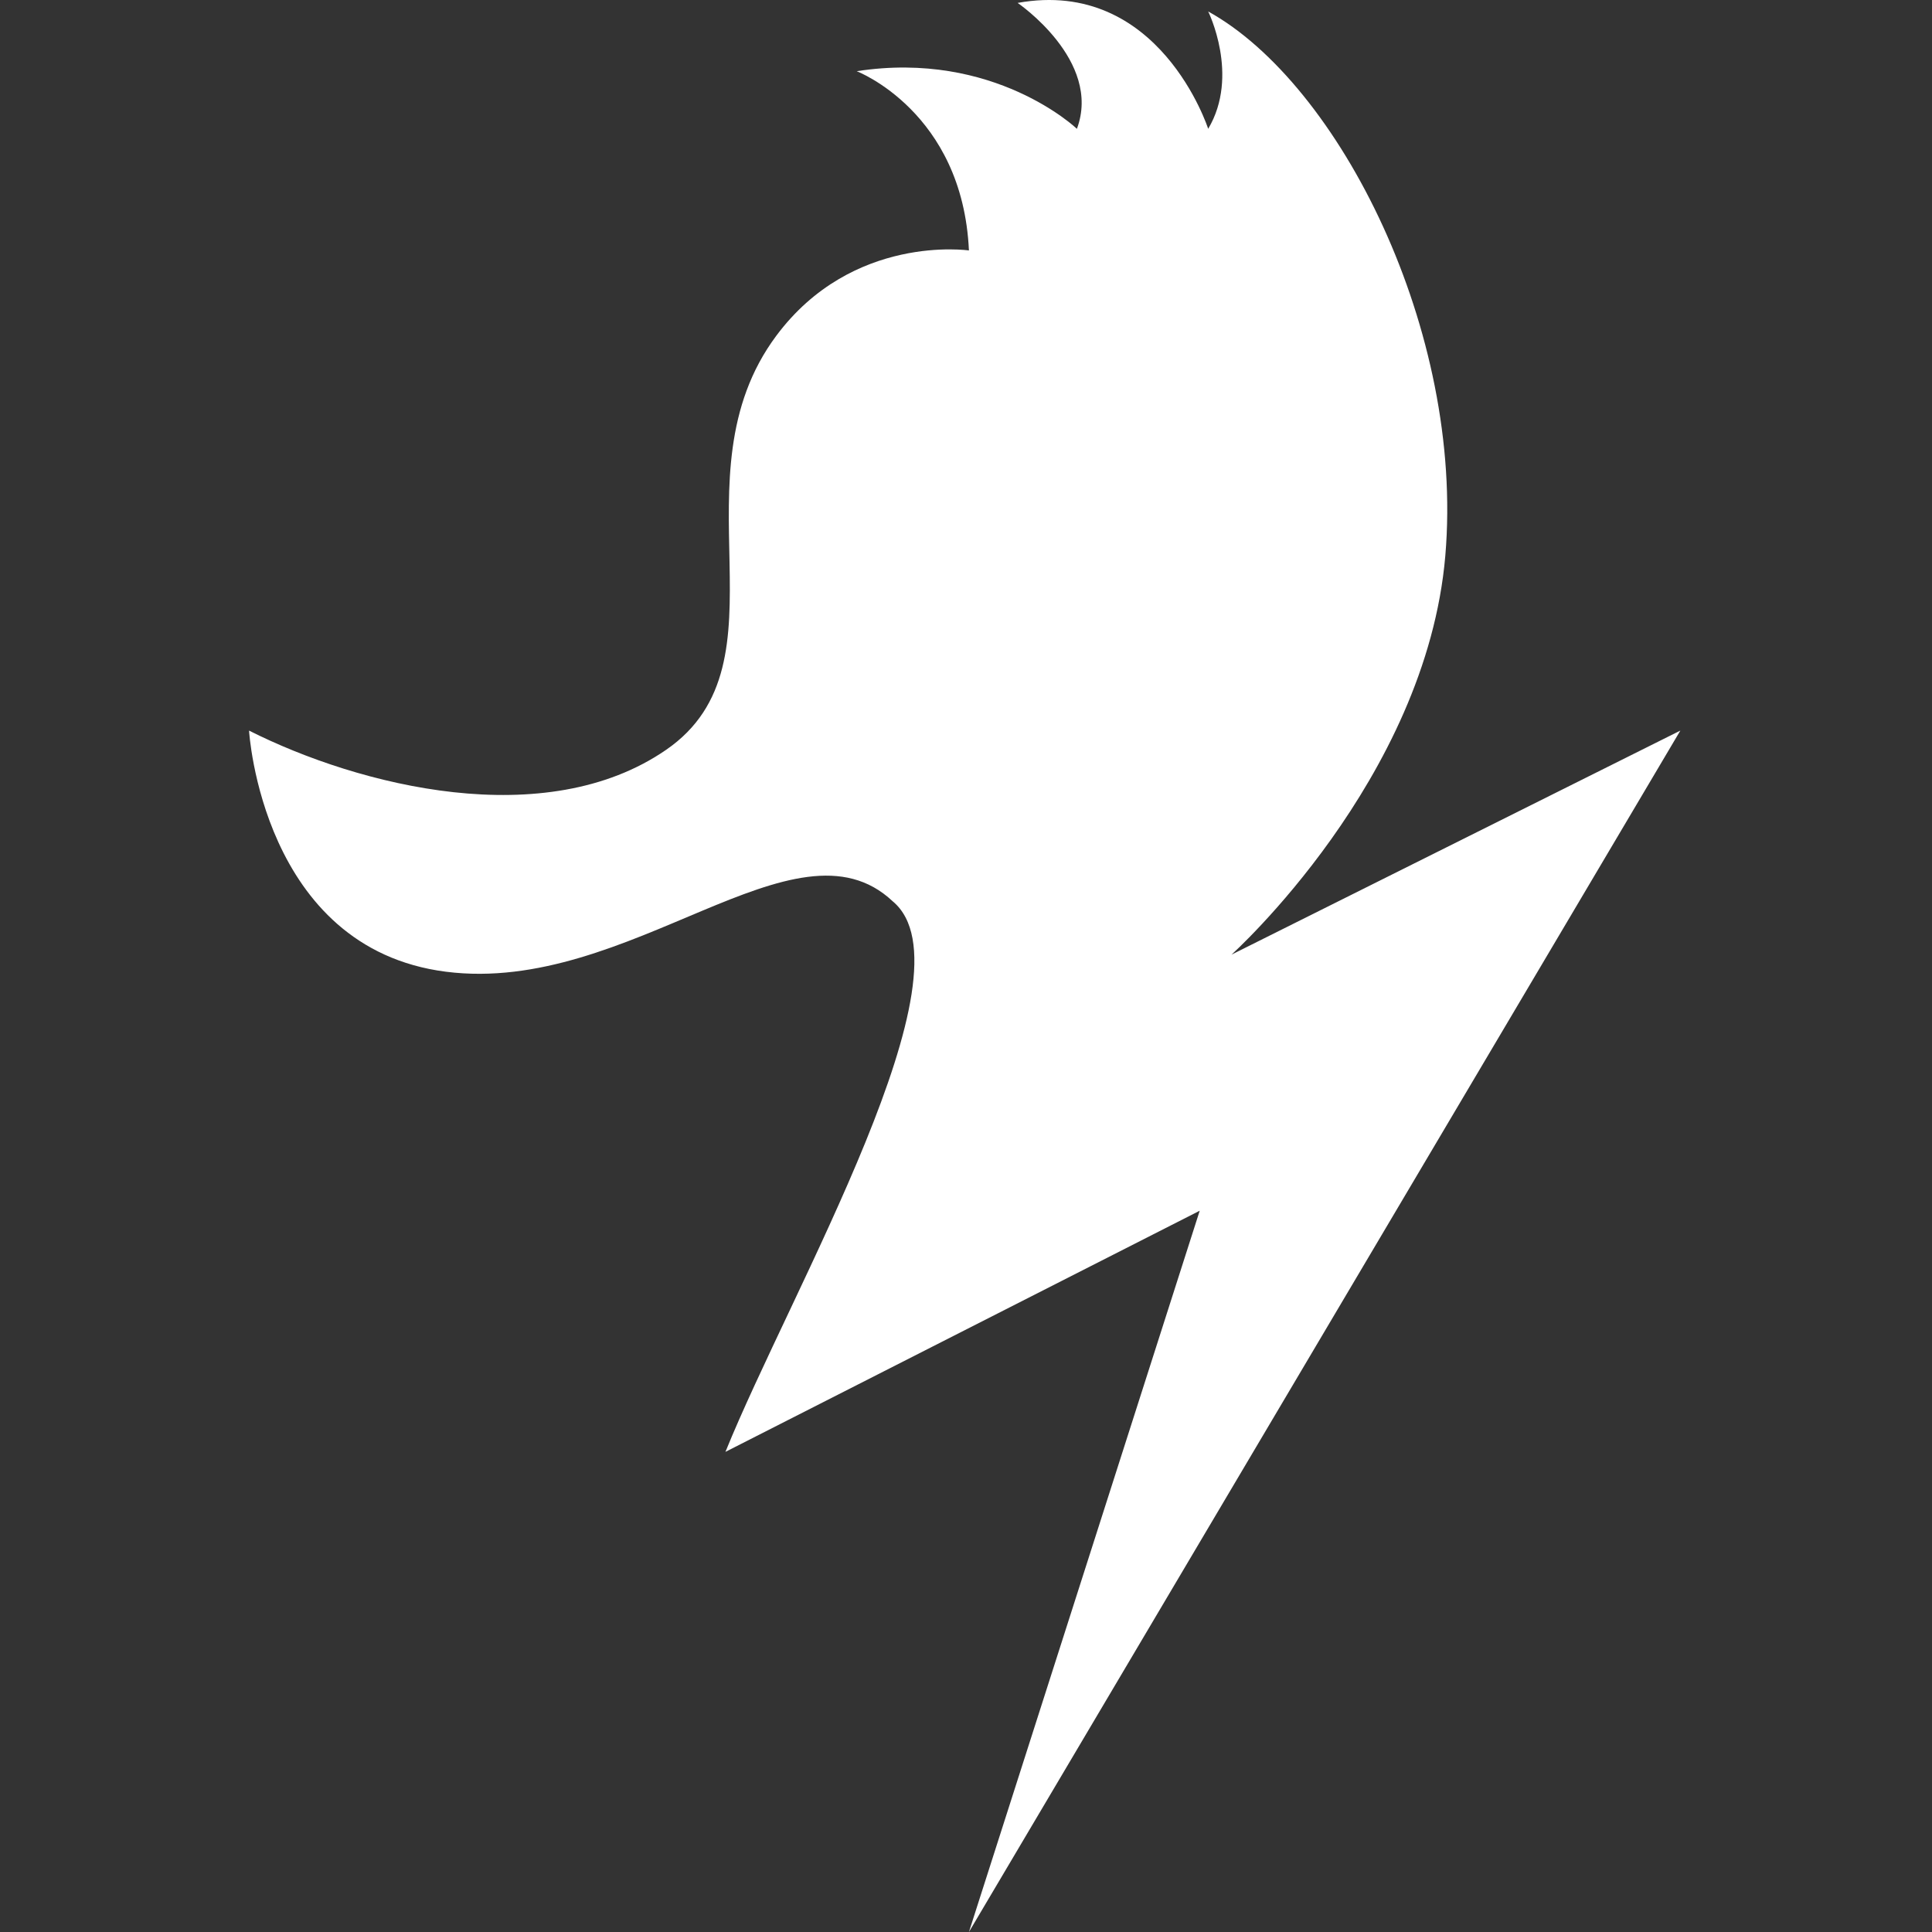 <svg xmlns="http://www.w3.org/2000/svg" width="20px" height="20px" fill="#fff" viewBox="0 0 512 512" class=""><rect x="0" y="0" width="512" height="512" fill="#333333" stroke="none"/><g><path d="m326.354 252.993 118.955-59.379L256.777 512l61.16-191.145-125.688 63.904c17.395-42.98 66.772-127.242 44.328-145.904-25.811-24.317-69.578 24.883-118.394 18.662C69.367 251.297 66 193.614 66 193.614c29.178 14.703 78.555 27.145 110.538 5.09 33.667-23.187 1.403-72.387 29.178-109.71 20.2-27.146 51.061-22.621 51.061-22.621-1.684-36.76-29.739-47.504-29.739-47.504 36.472-5.655 58.355 15.269 58.355 15.269C292.126 16.042 269.682.772 269.682.772c37.594-6.786 50.5 33.366 50.5 33.366 8.416-14.138 0-31.103 0-31.103 34.789 19.227 67.894 84.827 62.844 144.207-5.05 59.379-56.672 105.751-56.672 105.751Z"></path></g></svg>